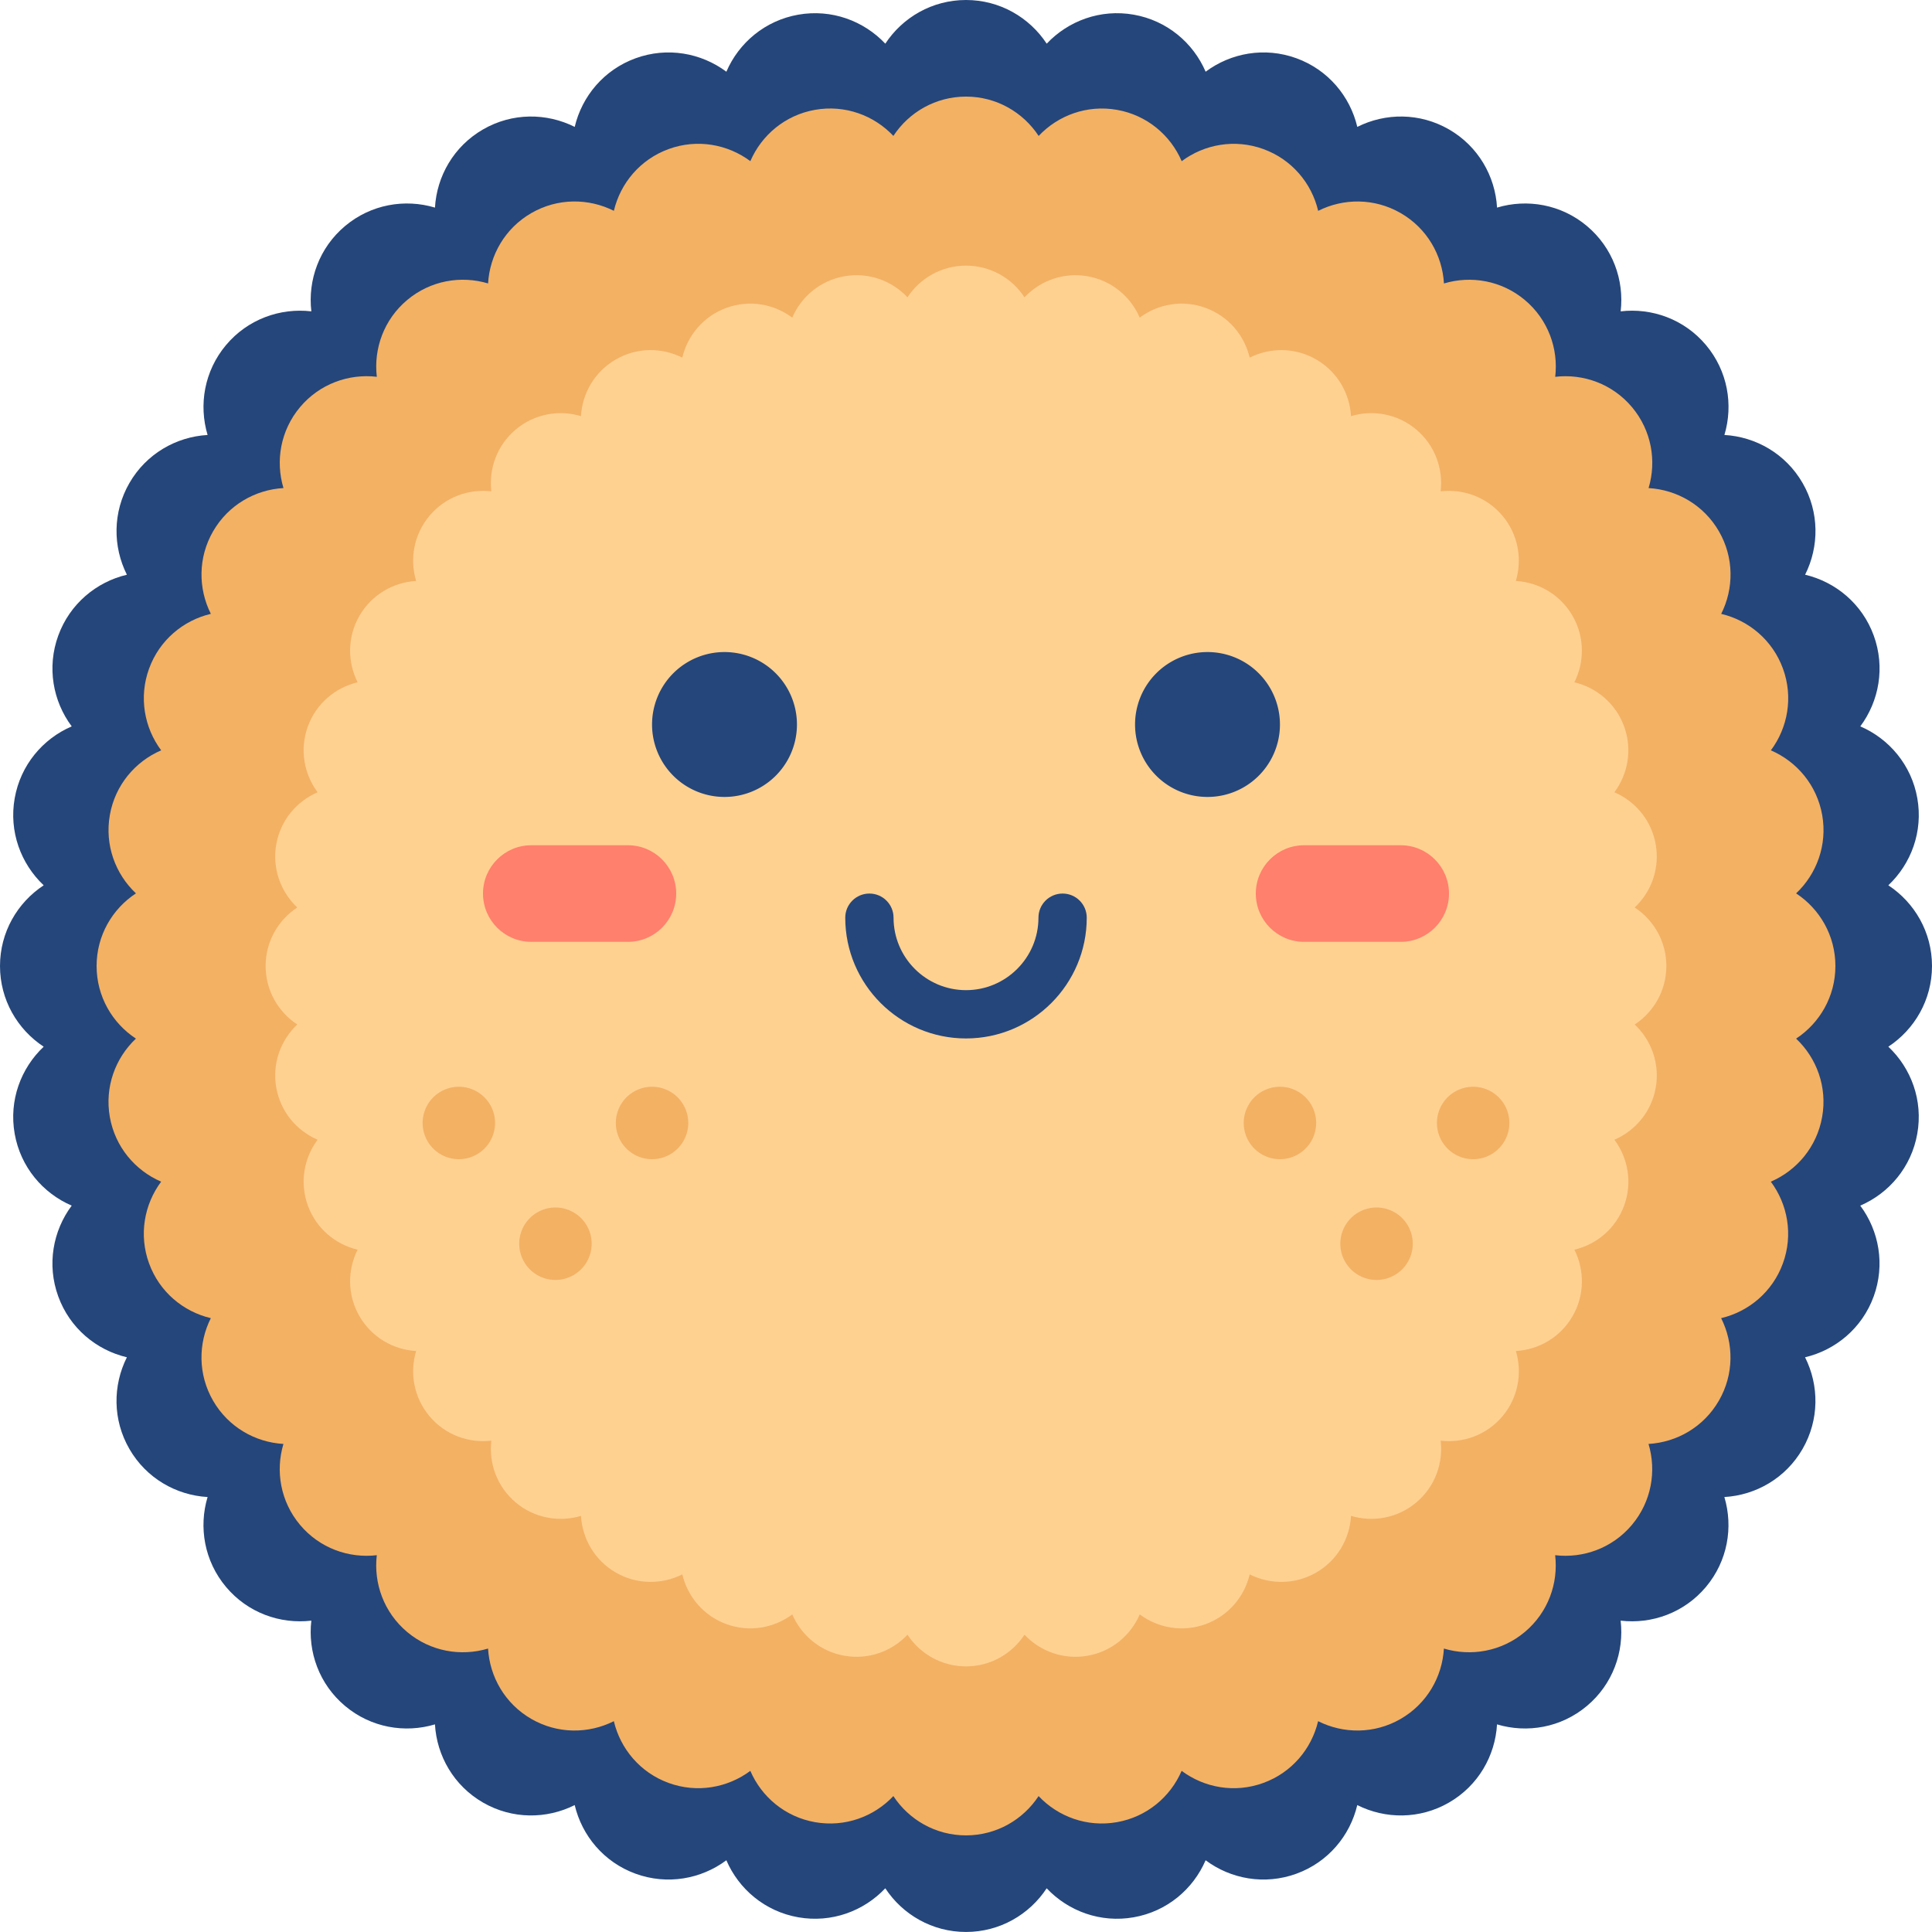 <svg xmlns="http://www.w3.org/2000/svg" xmlns:xlink="http://www.w3.org/1999/xlink" width="200" height="200" class="icon" p-id="1038" t="1655528947952" version="1.1" viewBox="0 0 1024 1024"><defs><style type="text/css"/></defs><path fill="#25467A" d="M1000.85 554.77c13.92-9.15 23.15-24.86 23.15-42.77 0-17.91-9.23-33.62-23.15-42.77 12.12-11.43 18.48-28.5 15.37-46.14-3.11-17.64-14.92-31.51-30.22-38.1 9.95-13.36 13.25-31.28 7.13-48.11s-20.17-28.43-36.38-32.27c7.48-14.89 7.62-33.11-1.34-48.61-8.95-15.51-24.8-24.5-41.43-25.46 4.79-15.96 1.75-33.93-9.76-47.64-11.51-13.72-28.68-19.82-45.23-17.88 1.94-16.55-4.16-33.71-17.88-45.23-13.72-11.51-31.68-14.54-47.64-9.76-0.96-16.63-9.96-32.48-25.46-41.43s-33.73-8.82-48.61-1.34c-3.84-16.21-15.44-30.26-32.27-36.38-16.83-6.12-34.75-2.83-48.11 7.13-6.59-15.3-20.46-27.12-38.1-30.23-17.64-3.11-34.71 3.25-46.14 15.37C545.62 9.23 529.91 0 512 0s-33.62 9.23-42.77 23.15c-11.43-12.12-28.5-18.48-46.14-15.37-17.64 3.11-31.51 14.92-38.1 30.23-13.36-9.96-31.28-13.25-48.11-7.13s-28.44 20.17-32.27 36.38c-14.89-7.48-33.11-7.62-48.61 1.34s-24.5 24.8-25.46 41.43c-15.96-4.79-33.93-1.75-47.64 9.76-13.72 11.51-19.82 28.68-17.88 45.23-16.55-1.94-33.71 4.16-45.23 17.88-11.51 13.72-14.54 31.68-9.76 47.64-16.64 0.96-32.48 9.95-41.43 25.46-8.95 15.51-8.82 33.73-1.34 48.61-16.21 3.84-30.26 15.44-36.38 32.27-6.12 16.83-2.83 34.75 7.13 48.11-15.3 6.59-27.11 20.46-30.22 38.1-3.11 17.64 3.25 34.71 15.37 46.14C9.23 478.38 0 494.09 0 512c0 17.91 9.23 33.62 23.15 42.77-12.12 11.43-18.48 28.5-15.37 46.14 3.11 17.64 14.92 31.5 30.22 38.1-9.95 13.36-13.25 31.28-7.13 48.11s20.17 28.44 36.38 32.27c-7.48 14.89-7.62 33.11 1.34 48.61 8.95 15.51 24.8 24.5 41.43 25.46-4.79 15.96-1.75 33.92 9.76 47.64 11.51 13.72 28.68 19.82 45.23 17.88-1.94 16.55 4.16 33.71 17.88 45.22 13.72 11.51 31.68 14.54 47.64 9.76 0.96 16.63 9.96 32.48 25.46 41.43 15.51 8.95 33.73 8.82 48.61 1.34 3.84 16.21 15.44 30.26 32.27 36.38 16.83 6.12 34.75 2.83 48.11-7.13 6.59 15.3 20.46 27.12 38.1 30.22s34.71-3.25 46.14-15.37c9.15 13.92 24.86 23.15 42.77 23.15 17.91 0 33.62-9.23 42.77-23.15 11.43 12.12 28.5 18.48 46.14 15.37 17.64-3.11 31.5-14.92 38.1-30.22 13.36 9.96 31.28 13.25 48.11 7.13s28.44-20.17 32.27-36.38c14.89 7.48 33.11 7.62 48.61-1.34 15.51-8.95 24.5-24.8 25.46-41.43 15.96 4.78 33.93 1.75 47.64-9.76 13.72-11.51 19.82-28.68 17.88-45.22 16.55 1.94 33.71-4.16 45.22-17.88 11.51-13.72 14.54-31.68 9.76-47.64 16.63-0.96 32.48-9.96 41.43-25.46 8.95-15.51 8.82-33.73 1.34-48.61 16.21-3.84 30.26-15.44 36.38-32.27 6.12-16.83 2.83-34.75-7.13-48.11 15.3-6.59 27.11-20.46 30.22-38.1 3.14-17.64-3.22-34.71-15.34-46.14z" p-id="1039"/><path fill="#F3B164" d="M951.97 550.49c12.53-8.24 20.83-22.38 20.83-38.49 0-16.12-8.3-30.26-20.83-38.49 10.91-10.29 16.63-25.65 13.83-41.52-2.8-15.87-13.43-28.35-27.2-34.29 8.96-12.03 11.93-28.15 6.41-43.3-5.51-15.14-18.15-25.59-32.74-29.04 6.74-13.4 6.86-29.8-1.2-43.75-8.06-13.96-22.32-22.05-37.29-22.92 4.31-14.36 1.58-30.53-8.78-42.88-10.36-12.35-25.81-17.84-40.7-16.09 1.75-14.89-3.75-30.34-16.09-40.7-12.35-10.36-28.51-13.09-42.88-8.78-0.87-14.97-8.96-29.23-22.92-37.29s-30.35-7.94-43.75-1.2c-3.45-14.59-13.9-27.23-29.04-32.74-15.14-5.51-31.27-2.55-43.3 6.41-5.93-13.77-18.42-24.4-34.29-27.2-15.87-2.8-31.24 2.92-41.52 13.83C542.26 59.5 528.12 51.2 512 51.2c-16.12 0-30.26 8.3-38.49 20.84-10.29-10.91-25.65-16.63-41.52-13.83-15.87 2.8-28.35 13.43-34.29 27.2-12.03-8.96-28.15-11.93-43.3-6.41-15.14 5.51-25.59 18.15-29.04 32.74-13.4-6.74-29.8-6.86-43.75 1.2s-22.05 22.32-22.92 37.29c-14.36-4.31-30.53-1.58-42.88 8.78-12.35 10.36-17.84 25.81-16.09 40.7-14.89-1.75-30.34 3.75-40.7 16.09-10.36 12.35-13.09 28.51-8.78 42.88-14.97 0.87-29.23 8.96-37.29 22.92-8.06 13.96-7.94 30.35-1.2 43.75-14.59 3.45-27.23 13.9-32.74 29.04-5.51 15.14-2.55 31.27 6.41 43.3-13.77 5.93-24.4 18.42-27.2 34.29-2.8 15.87 2.92 31.24 13.83 41.52C59.5 481.74 51.2 495.88 51.2 512s8.3 30.26 20.84 38.49c-10.91 10.29-16.63 25.65-13.83 41.53 2.8 15.87 13.43 28.35 27.2 34.29-8.96 12.02-11.92 28.15-6.41 43.3s18.15 25.59 32.74 29.04c-6.74 13.4-6.86 29.79 1.2 43.75s22.32 22.05 37.29 22.92c-4.31 14.36-1.58 30.53 8.78 42.88 10.36 12.35 25.81 17.84 40.7 16.09-1.75 14.89 3.75 30.34 16.09 40.7 12.35 10.36 28.51 13.09 42.88 8.78 0.87 14.97 8.96 29.23 22.92 37.29 13.96 8.06 30.35 7.94 43.75 1.2 3.45 14.59 13.9 27.23 29.04 32.74 15.14 5.51 31.27 2.55 43.3-6.41 5.93 13.77 18.42 24.4 34.29 27.2 15.87 2.8 31.24-2.92 41.52-13.83 8.24 12.53 22.38 20.83 38.49 20.83 16.12 0 30.26-8.3 38.49-20.83 10.29 10.91 25.65 16.63 41.52 13.83 15.87-2.8 28.35-13.43 34.29-27.2 12.03 8.96 28.15 11.93 43.3 6.41s25.59-18.15 29.04-32.74c13.4 6.74 29.8 6.86 43.75-1.2 13.96-8.06 22.05-22.32 22.92-37.29 14.36 4.31 30.53 1.58 42.88-8.78 12.35-10.36 17.84-25.81 16.09-40.7 14.89 1.75 30.34-3.75 40.7-16.09 10.36-12.35 13.09-28.51 8.78-42.88 14.97-0.87 29.23-8.96 37.29-22.92 8.06-13.96 7.94-30.35 1.2-43.75 14.59-3.45 27.23-13.9 32.74-29.04 5.51-15.14 2.55-31.27-6.41-43.3 13.77-5.93 24.4-18.42 27.2-34.29 2.83-15.87-2.89-31.24-13.8-41.53z" p-id="1040"/><path fill="#FFD191" d="M866.42 543.01c10.1-6.63 16.78-18.02 16.78-31.01 0-12.98-6.69-24.37-16.78-31.01 8.79-8.29 13.4-20.66 11.14-33.45-2.25-12.79-10.82-22.84-21.91-27.62 7.22-9.69 9.61-22.68 5.17-34.88s-14.62-20.61-26.38-23.4c5.43-10.79 5.52-24-0.97-35.25-6.49-11.24-17.98-17.76-30.04-18.46 3.47-11.57 1.27-24.6-7.07-34.54-8.35-9.94-20.79-14.37-32.79-12.96 1.41-12-3.02-24.44-12.96-32.79-9.94-8.35-22.97-10.54-34.54-7.07-0.7-12.06-7.22-23.55-18.46-30.04s-24.45-6.39-35.25-0.97c-2.78-11.76-11.2-21.94-23.4-26.38-12.2-4.44-25.19-2.05-34.88 5.17-4.78-11.09-14.84-19.66-27.62-21.91-12.79-2.25-25.16 2.36-33.45 11.14-6.63-10.1-18.02-16.78-31.01-16.78s-24.37 6.69-31.01 16.78c-8.29-8.79-20.66-13.4-33.45-11.14-12.79 2.25-22.84 10.82-27.62 21.91-9.69-7.22-22.68-9.61-34.88-5.17-12.2 4.44-20.62 14.62-23.4 26.38-10.79-5.43-24-5.52-35.25 0.97s-17.76 17.98-18.46 30.04c-11.57-3.47-24.6-1.27-34.54 7.07-9.95 8.35-14.37 20.79-12.96 32.79-12-1.41-24.44 3.02-32.79 12.96-8.34 9.95-10.54 22.97-7.07 34.54-12.06 0.7-23.55 7.22-30.04 18.46-6.49 11.24-6.39 24.45-0.97 35.25-11.76 2.78-21.94 11.2-26.38 23.4-4.44 12.2-2.05 25.19 5.17 34.88-11.09 4.78-19.66 14.84-21.91 27.62-2.25 12.79 2.36 25.16 11.14 33.45-10.1 6.63-16.78 18.02-16.78 31.01 0 12.98 6.69 24.37 16.78 31.01-8.79 8.29-13.4 20.67-11.14 33.45 2.25 12.79 10.82 22.84 21.91 27.62-7.22 9.69-9.61 22.68-5.17 34.88 4.44 12.2 14.62 20.62 26.38 23.4-5.43 10.79-5.52 24 0.97 35.25 6.49 11.24 17.98 17.76 30.04 18.46-3.47 11.57-1.27 24.6 7.07 34.54 8.35 9.95 20.79 14.37 32.79 12.97-1.41 12 3.02 24.44 12.97 32.79 9.94 8.34 22.97 10.54 34.54 7.07 0.7 12.06 7.22 23.55 18.46 30.04 11.24 6.49 24.45 6.39 35.25 0.97 2.78 11.76 11.2 21.94 23.4 26.38 12.2 4.44 25.19 2.05 34.88-5.17 4.78 11.09 14.84 19.66 27.62 21.91 12.79 2.25 25.16-2.35 33.45-11.14 6.63 10.1 18.02 16.78 31.01 16.78s24.37-6.69 31.01-16.78c8.29 8.79 20.66 13.4 33.45 11.14 12.79-2.25 22.84-10.82 27.62-21.91 9.69 7.22 22.68 9.61 34.88 5.17 12.2-4.44 20.62-14.62 23.4-26.38 10.79 5.43 24 5.52 35.25-0.97 11.24-6.49 17.76-17.98 18.46-30.04 11.57 3.47 24.6 1.27 34.54-7.07 9.95-8.35 14.37-20.79 12.97-32.79 12 1.41 24.44-3.02 32.79-12.97 8.34-9.95 10.54-22.97 7.07-34.54 12.06-0.7 23.55-7.22 30.04-18.46 6.49-11.24 6.39-24.45 0.97-35.25 11.76-2.78 21.94-11.2 26.38-23.4s2.05-25.19-5.17-34.88c11.09-4.78 19.66-14.84 21.91-27.62 2.24-12.79-2.37-25.17-11.16-33.45z" p-id="1041"/><path fill="#25467A" d="M512 550.4c-35.29 0-64-28.71-64-64 0-7.07 5.73-12.8 12.8-12.8s12.8 5.73 12.8 12.8c0 21.18 17.23 38.4 38.4 38.4s38.4-17.22 38.4-38.4c0-7.07 5.73-12.8 12.8-12.8s12.8 5.73 12.8 12.8c0 35.29-28.71 64-64 64z" p-id="1042"/><path fill="#25467A" d="M384 384m-38.4 0a38.4 38.4 0 1 0 76.8 0 38.4 38.4 0 1 0-76.8 0Z" p-id="1043"/><path fill="#25467A" d="M640 384m-38.4 0a38.4 38.4 0 1 0 76.8 0 38.4 38.4 0 1 0-76.8 0Z" p-id="1044"/><path fill="#FF806C" d="M332.8 448h-51.2c-14.14 0-25.6 11.46-25.6 25.6s11.46 25.6 25.6 25.6h51.2c14.14 0 25.6-11.46 25.6-25.6S346.94 448 332.8 448zM742.4 448h-51.2c-14.14 0-25.6 11.46-25.6 25.6s11.46 25.6 25.6 25.6h51.2c14.14 0 25.6-11.46 25.6-25.6S756.54 448 742.4 448z" p-id="1045"/><path fill="#F3B164" d="M243.2 595.2m-19.2 0a19.2 19.2 0 1 0 38.4 0 19.2 19.2 0 1 0-38.4 0Z" p-id="1046"/><path fill="#F3B164" d="M345.6 595.2m-19.2 0a19.2 19.2 0 1 0 38.4 0 19.2 19.2 0 1 0-38.4 0Z" p-id="1047"/><path fill="#F3B164" d="M294.4 659.2m-19.2 0a19.2 19.2 0 1 0 38.4 0 19.2 19.2 0 1 0-38.4 0Z" p-id="1048"/><path fill="#F3B164" d="M678.4 595.2m-19.2 0a19.2 19.2 0 1 0 38.4 0 19.2 19.2 0 1 0-38.4 0Z" p-id="1049"/><path fill="#F3B164" d="M780.8 595.2m-19.2 0a19.2 19.2 0 1 0 38.4 0 19.2 19.2 0 1 0-38.4 0Z" p-id="1050"/><path fill="#F3B164" d="M729.6 659.2m-19.2 0a19.2 19.2 0 1 0 38.4 0 19.2 19.2 0 1 0-38.4 0Z" p-id="1051"/></svg>